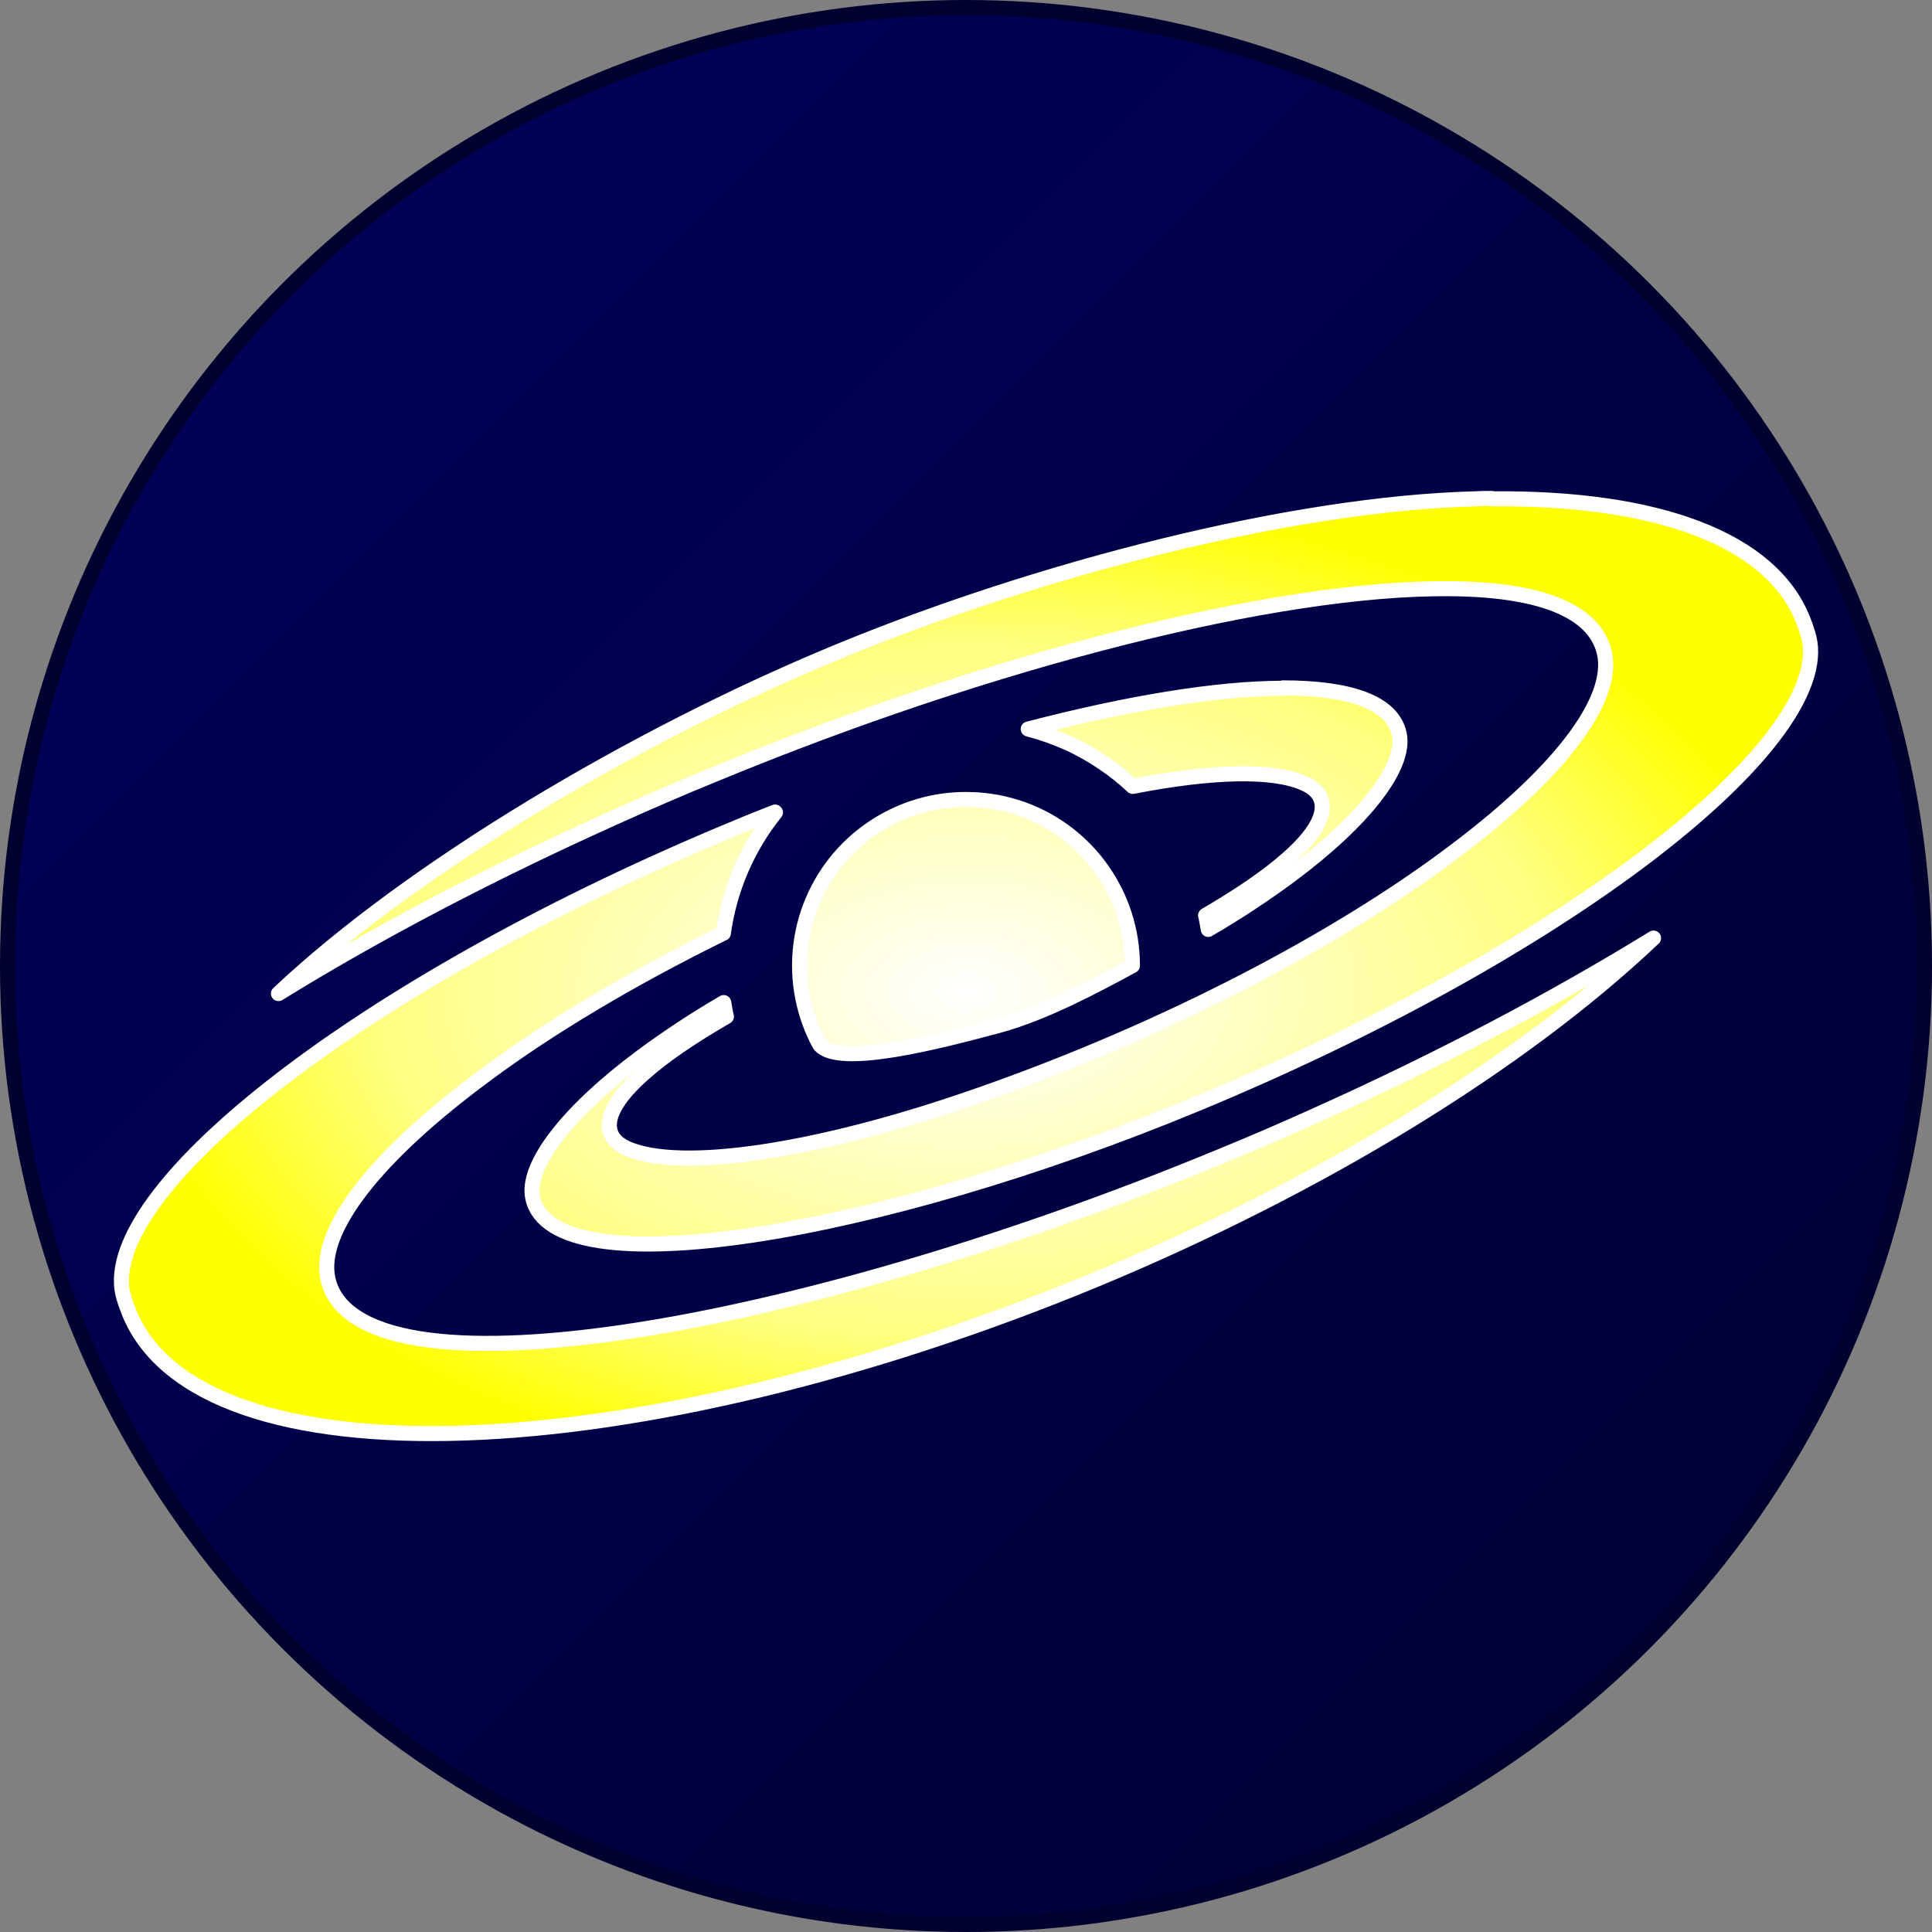 <?xml version="1.0" encoding="UTF-8" standalone="no"?>
<svg
    xmlns="http://www.w3.org/2000/svg"
    xmlns:xlink="http://www.w3.org/1999/xlink"
    version="1.1"
    width="512"
    height="512"
    viewBox="0 0 512 512"
    id="trader-icon">
<rect x="0" y="0" width="512" height="512" fill="#808080" stroke="none"/>
<!--
*************************************************************************
*                                                                       *
*             Star Traders: A Game of Interstellar Trading              *
*                Copyright (C) 1990-2017, John Zaitseff                 *
*                                                                       *
*************************************************************************

Author: John Zaitseff <J.Zaitseff@zap.org.au>
$Id$

This file, trader.svg, contains the icon image for Star Traders.


This program is free software: you can redistribute it and/or modify it
under the terms of the GNU General Public License as published by the
Free Software Foundation, either version 3 of the License, or (at your
option) any later version.

This program is distributed in the hope that it will be useful,
but WITHOUT ANY WARRANTY; without even the implied warranty of
MERCHANTABILITY or FITNESS FOR A PARTICULAR PURPOSE.  See the GNU
General Public License for more details.

You should have received a copy of the GNU General Public License along
with this program.  If not, see http://www.gnu.org/licenses/.
-->
  <title>Star Traders icon</title>

  <defs>
    <linearGradient id="f-space" x1="0" y1="0" x2="1" y2="1">
      <stop offset="0" stop-color="#00005F" />
      <stop offset="1" stop-color="#00002F" />
    </linearGradient>
    <radialGradient id="f-galaxy" cx="0.5" cy="0.5" r="0.5">
      <stop offset="0"   stop-color="#FFFFFF" />
      <stop offset="0.7" stop-color="#FFFF80" />
      <stop offset="1"   stop-color="#FFFF00" />
    </radialGradient>
  </defs>

  <g id="space">
    <circle cx="256" cy="256" r="254" fill="url(#f-space)" stroke="#00002F" stroke-width="4" />
  </g>

  <g id="galaxy">
    <path fill="url(#f-galaxy)" stroke="#FFFFFF" stroke-width="4" stroke-linecap="round" stroke-linejoin="round"
	  d="m 395.4,132.1 c -1.4,0 -2.9,0 -4.3,0.1 -48.4,1.2 -115.8,18.5 -169.5,40.7 -53.4,22.1 -112.7,57.3 -147.8,90.4 25.9,-16 56.3,-32 90,-47.1 8.2,-3.7 16.5,-7.3 25.1,-10.8 74.6,-30.9 149.9,-49.7 194.9,-49.4 23.6,0.1 38.8,5.5 41.4,17.1 2.8,12.8 -12.7,32.6 -41.7,54 -28.9,21.5 -73.3,45.4 -123.9,63.1 -43.9,15.4 -79.5,20.2 -93.3,14.2 -6.9,-3 -7.2,-9.9 4.5,-20.1 5.3,-4.7 12.7,-9.7 21.7,-14.9 -0.3,-1.2 -0.5,-2.5 -0.7,-3.7 -7.9,4.6 -15.1,9.4 -21.6,14.2 -19.7,14.6 -30.9,29 -29,37.6 5.3,24.4 91.3,10.1 175.8,-24.9 96.4,-39.9 164.5,-92.7 162.8,-121 -0.2,-2.6 -1.1,-5.1 -2,-7.4 -8.4,-21.1 -38.1,-32.4 -82.3,-32 z m -55.3,50.3 c -17.5,0 -41.1,3.9 -67.6,10.8 3.8,1 7.4,2.3 11,3.9 6.1,2.9 11.8,6.7 16.7,11.3 21,-4.1 37.2,-4.5 45.4,-0.8 6.9,3 7.2,9.9 -4.5,20.1 -5.3,4.7 -12.7,9.7 -21.6,14.9 0.3,1.2 0.5,2.5 0.7,3.7 7.9,-4.6 15.1,-9.4 21.6,-14.2 19.7,-14.6 30.9,-29 29,-37.6 -1.8,-8.4 -13.2,-12.2 -30.8,-12.2 z m -82.9,29.5 c -13.4,-0.4 -26.3,5.4 -35,15.7 -11.6,13.8 -13.6,33.3 -5,49.2 4.9,6.2 32,-0.9 47.3,-5 12.6,-3.4 26.5,-11 35.6,-15.9 0,-18.5 -11.6,-35.1 -29,-41.4 -4.5,-1.6 -9.1,-2.5 -13.9,-2.6 z m -51.8,3.3 c -3.5,1.4 -6.9,2.7 -10.4,4.2 -96.2,39.8 -164.1,92.5 -162.8,120.8 0.1,2.8 1.1,5.2 2,7.6 18.6,46.1 133.7,42 256.2,-8.7 59.5,-24.7 112.8,-57.3 147.8,-90.5 -26,16 -56.3,32.1 -90,47.2 -8.2,3.7 -16.5,7.3 -25.1,10.8 -113.7,47 -228.8,66.1 -236.2,32.3 -2.8,-12.8 12.7,-32.6 41.7,-54 16.5,-12.3 38.1,-25.3 63.1,-37.6 1.6,-11.7 6.4,-22.8 13.8,-32 z" />
  </g>
</svg>
